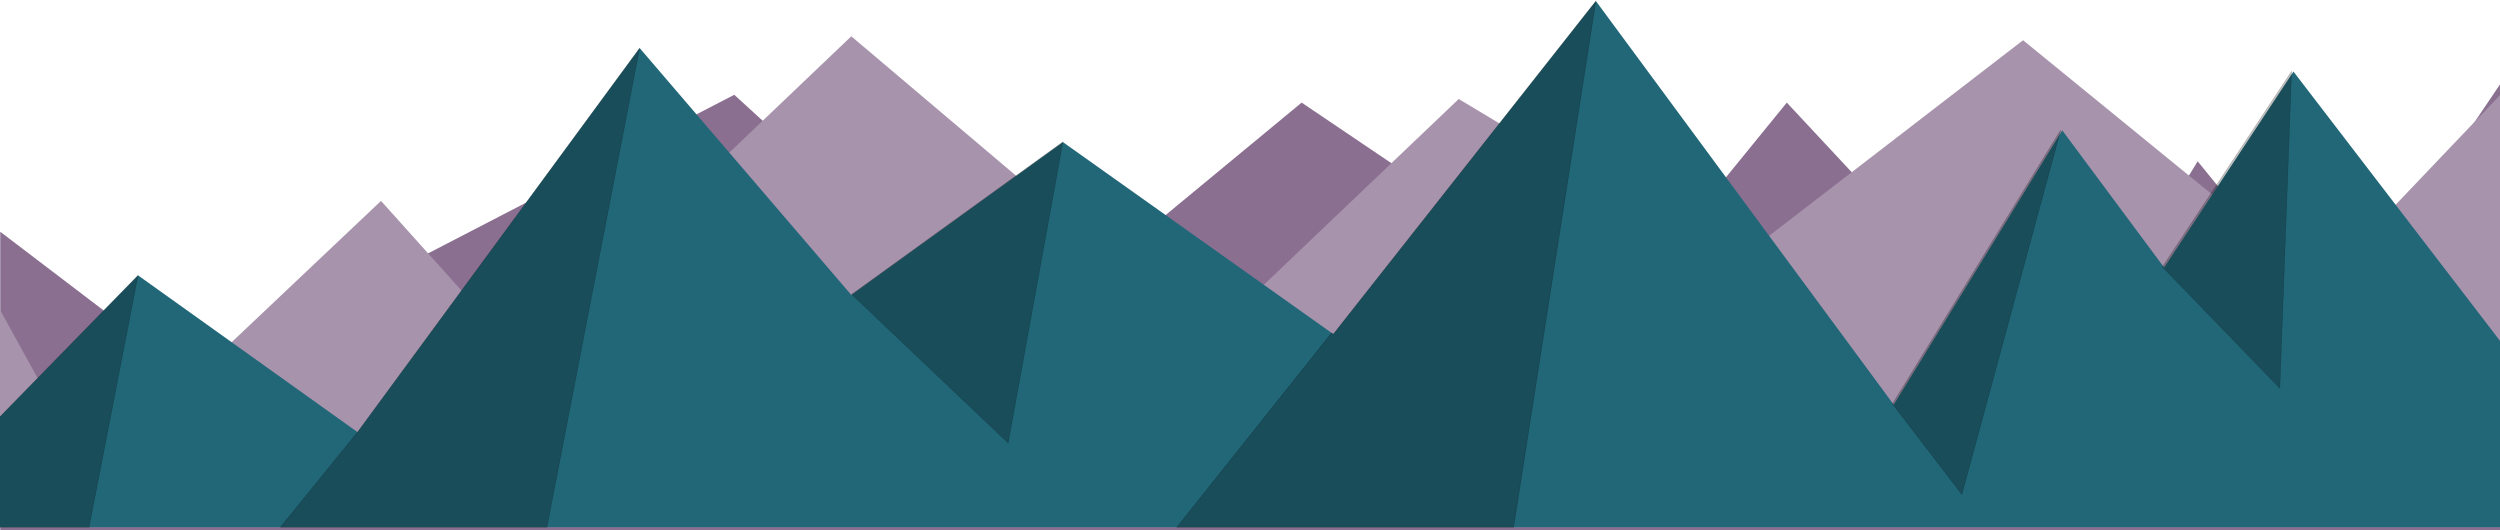 <?xml version="1.0" encoding="UTF-8" standalone="no"?>
<!-- Created with Inkscape (http://www.inkscape.org/) -->

<svg
   xmlns:dc="http://purl.org/dc/elements/1.1/"
   xmlns:cc="http://creativecommons.org/ns#"
   xmlns:rdf="http://www.w3.org/1999/02/22-rdf-syntax-ns#"
   xmlns:svg="http://www.w3.org/2000/svg"
   xmlns="http://www.w3.org/2000/svg"
   xmlns:sodipodi="http://sodipodi.sourceforge.net/DTD/sodipodi-0.dtd"
   xmlns:inkscape="http://www.inkscape.org/namespaces/inkscape"
   width="1366.132mm"
   height="289.711mm"
   viewBox="0 0 1366.132 289.711"
   version="1.1"
   id="svg8"
   inkscape:version="0.92.2 5c3e80d, 2017-08-06"
   sodipodi:docname="mountains.svg">
  <defs
     id="defs2" />
  <sodipodi:namedview
     id="base"
     pagecolor="#ffffff"
     bordercolor="#666666"
     borderopacity="1.0"
     inkscape:pageopacity="0.0"
     inkscape:pageshadow="2"
     inkscape:zoom="0.12374369"
     inkscape:cx="1450.5791"
     inkscape:cy="1130.1548"
     inkscape:document-units="mm"
     inkscape:current-layer="layer1"
     showgrid="false"
     showborder="false"
     inkscape:snap-global="false"
     inkscape:window-width="1366"
     inkscape:window-height="709"
     inkscape:window-x="0"
     inkscape:window-y="0"
     inkscape:window-maximized="1"
     fit-margin-top="0"
     fit-margin-left="0"
     fit-margin-right="0"
     fit-margin-bottom="0" />
  <g
     inkscape:label="Layer 1"
     inkscape:groupmode="layer"
     id="layer1"
     transform="translate(595.823,-57.052)">
    <g
       id="g896">
      <path
         inkscape:connector-curvature="0"
         id="path877"
         d="M 770.309,103.182 679.933,237.132 605.098,145.191 528.124,271.342 380.591,113.118 286.512,228.579 115.46,113.118 -44.901,245.684 -194.572,108.842 -491.776,262.789 -595.69,183.69 V 346.763 H 770.309 Z"
         style="opacity:1;fill:#8a6f91;stroke:none;stroke-width:0.265px;stroke-linecap:butt;stroke-linejoin:miter;stroke-opacity:1" />
      <path
         id="path882"
         transform="scale(0.265)"
         d="M -492.955,290.154 -1179.857,944.732 -1462.701,629.564 -2060.711,1195.25 -2251.428,848.492 V 1302.52 H 2911.406 V 406.674 L 2537.504,799.271 1923.33,298.234 1325.32,758.865 759.635,419.453 242.438,912.408 Z"
         style="opacity:1;fill:#a793ac;stroke:none;stroke-width:1px;stroke-linecap:butt;stroke-linejoin:miter;stroke-opacity:1"
         inkscape:connector-curvature="0" />
      <path
         id="path819"
         transform="scale(0.265)"
         d="M 1042.477,217.422 501.035,904.326 -56.568,508.348 -492.955,823.514 -929.34,314.396 -1511.188,1106.357 -1963.736,783.107 -2251.428,1077.648 v 224.871 H 2911.406 V 924.131 L 2480.936,362.885 2214.254,766.945 2004.143,484.104 1656.65,1049.789 Z"
         style="opacity:1;fill:#216778;stroke:#000000;stroke-width:0;stroke-linecap:butt;stroke-linejoin:miter;stroke-miterlimit:4;stroke-dasharray:none;stroke-opacity:1"
         inkscape:connector-curvature="0" />
      <path
         id="path829"
         transform="scale(0.265)"
         d="m -1963.736,783.107 -287.691,294.541 v 224.871 h 186.695 z"
         style="opacity:0.253;fill:#000000;stroke:#000000;stroke-width:1px;stroke-linecap:butt;stroke-linejoin:miter;stroke-opacity:1"
         inkscape:connector-curvature="0" />
      <path
         id="path834"
         transform="scale(0.265)"
         d="m -929.34,314.396 -581.848,791.961 -159.15,196.162 h 549.748 z"
         style="opacity:0.253;fill:#000000;stroke:#000000;stroke-width:1px;stroke-linecap:butt;stroke-linejoin:miter;stroke-opacity:1"
         inkscape:connector-curvature="0" />
      <path
         inkscape:connector-curvature="0"
         id="path843"
         d="m -130.428,217.888 85.526,81.25 29.934,-164.638 z"
         style="opacity:0.253;fill:#000000;stroke:#000000;stroke-width:0.265px;stroke-linecap:butt;stroke-linejoin:miter;stroke-opacity:1" />
      <path
         id="path845"
         transform="scale(0.265)"
         d="M 1042.303,217.822 1028.5,235.154 501.035,904.326 l -3.496,-2.482 -319.104,400.676 h 694.324 z"
         style="opacity:0.253;fill:#000000;stroke:#000000;stroke-width:1.226px;stroke-linecap:butt;stroke-linejoin:miter;stroke-opacity:1"
         inkscape:connector-curvature="0" />
      <path
         inkscape:connector-curvature="0"
         id="path873"
         d="m 656.414,96.013 -70.56,106.908 64.145,66.283 z"
         style="opacity:0.253;fill:#000000;stroke:#000000;stroke-width:0.265px;stroke-linecap:butt;stroke-linejoin:miter;stroke-opacity:1" />
      <path
         inkscape:connector-curvature="0"
         id="path875"
         d="m 438.322,277.757 37.928,49.481 54.013,-199.152 z"
         style="opacity:0.253;fill:#000000;stroke:#000000;stroke-width:0.265px;stroke-linecap:butt;stroke-linejoin:miter;stroke-opacity:1" />
    </g>
  </g>
</svg>
